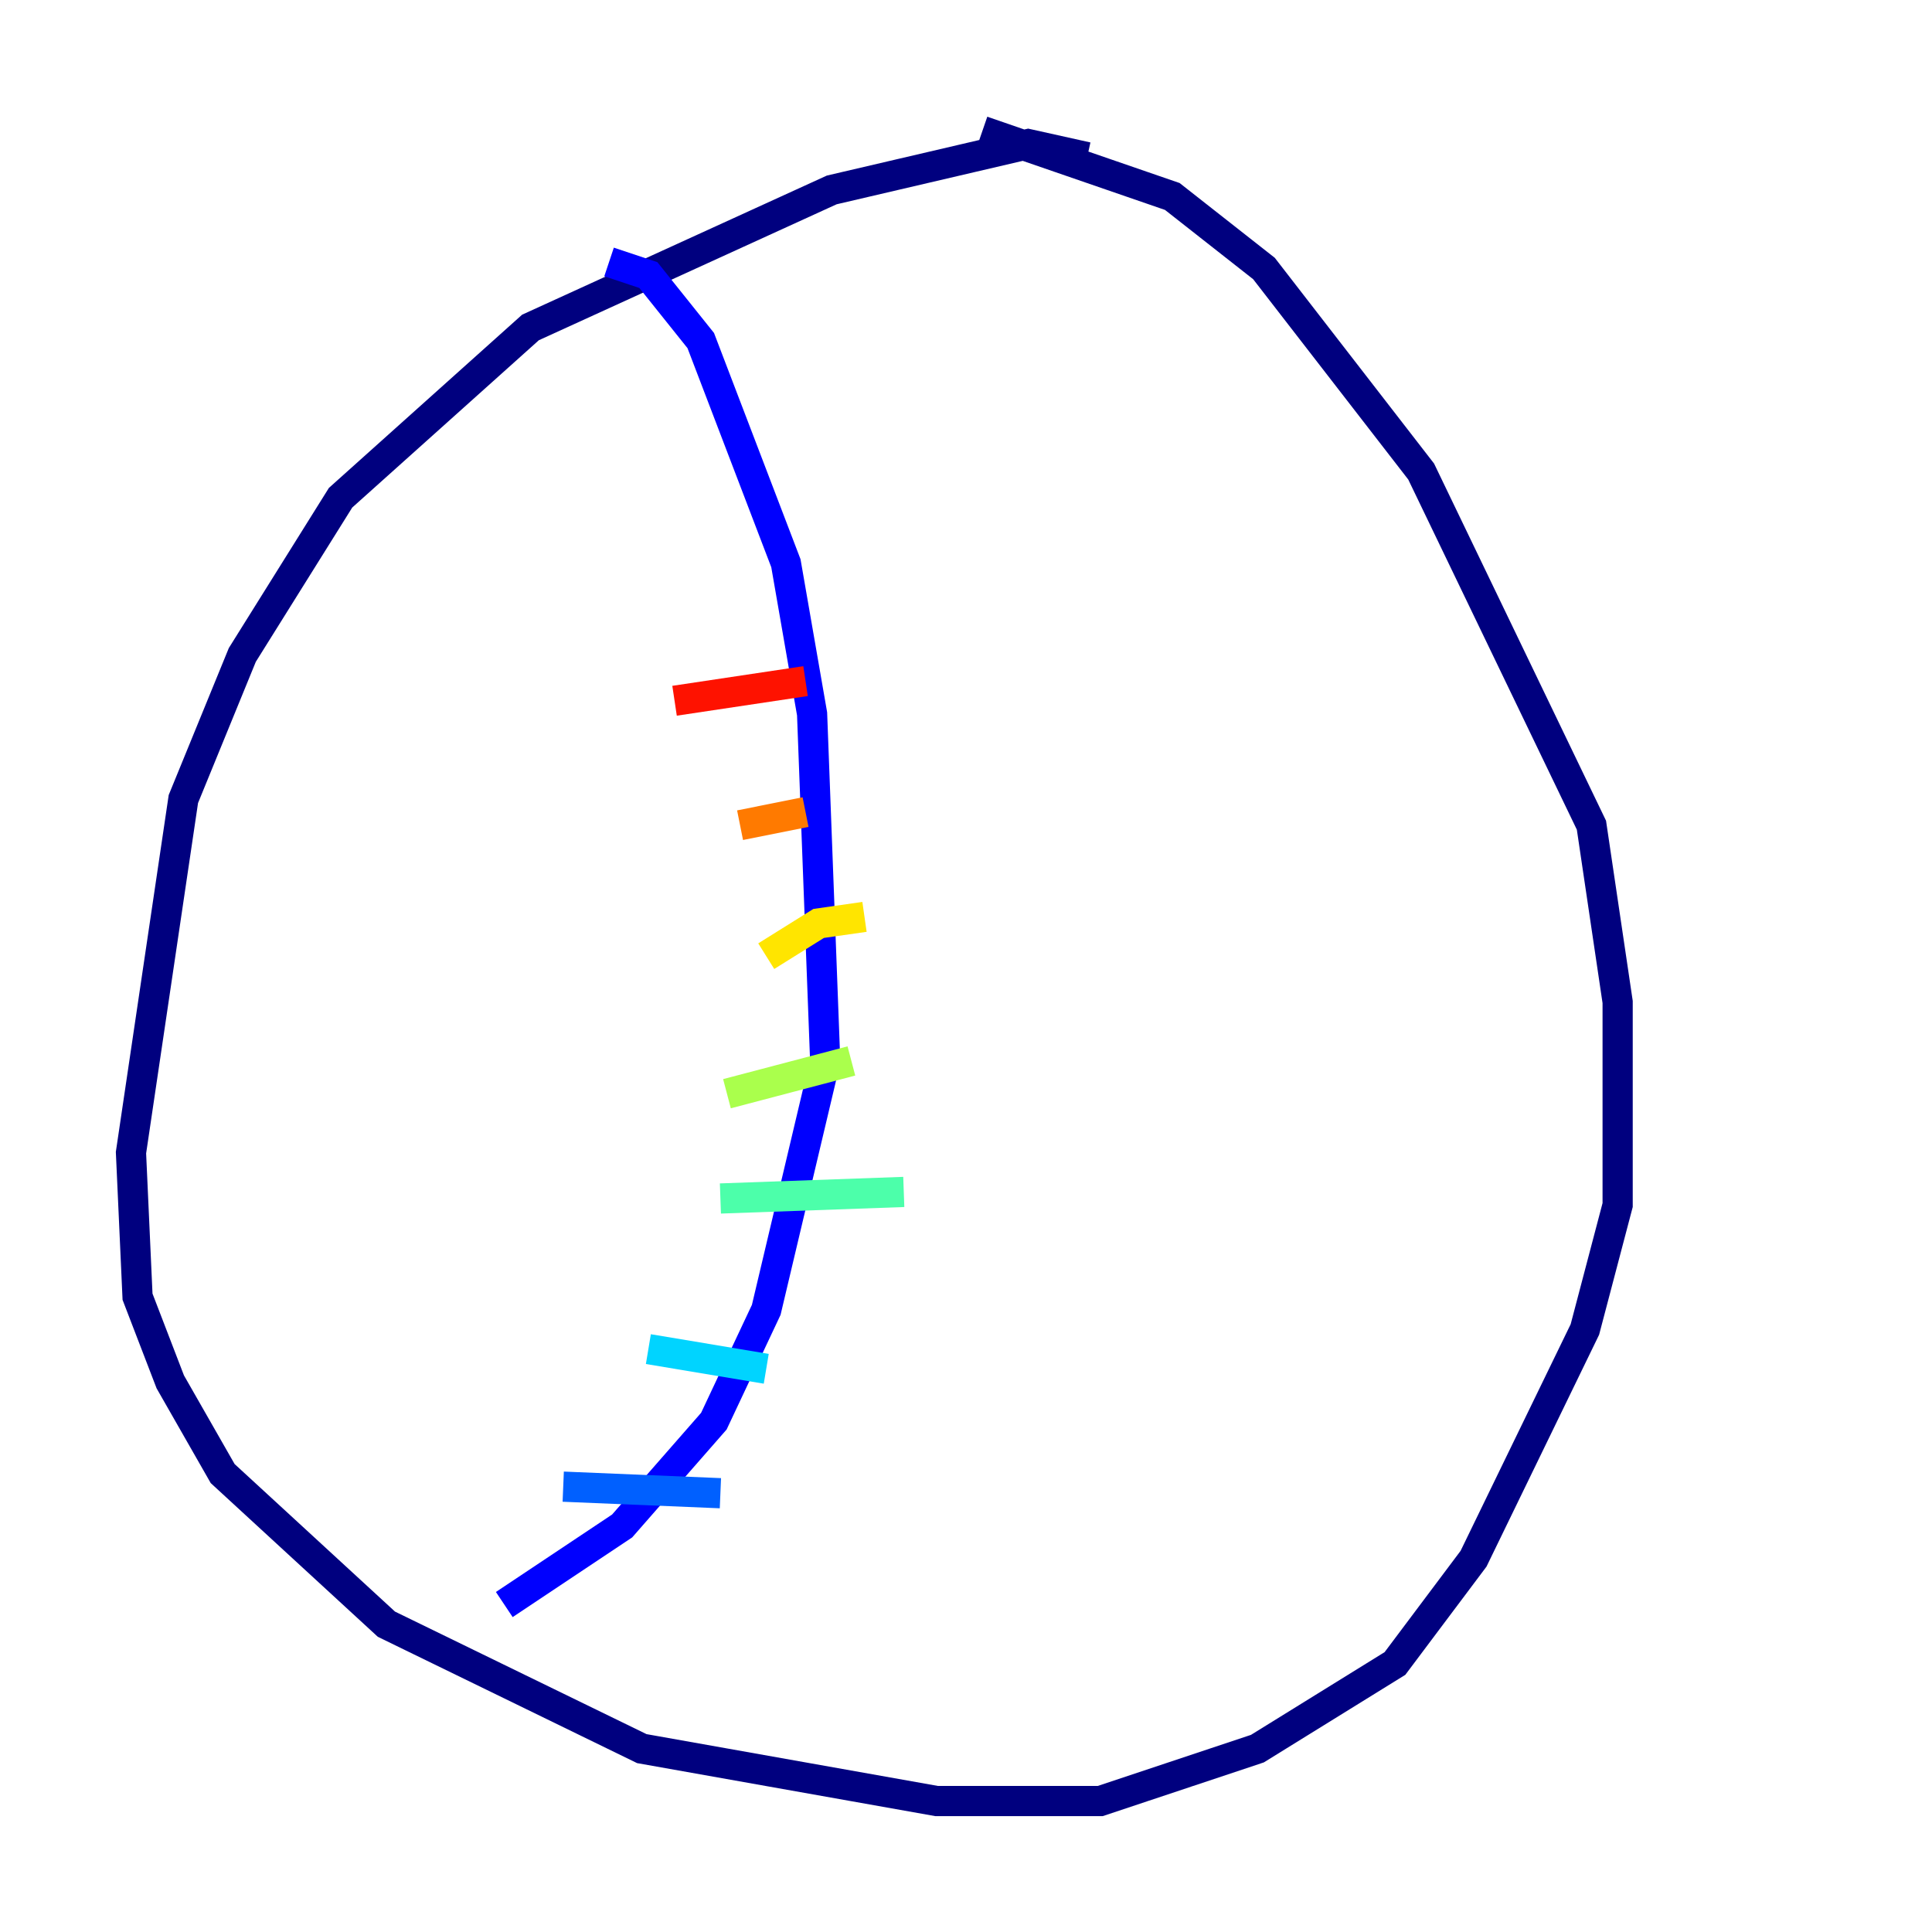<?xml version="1.0" encoding="utf-8" ?>
<svg baseProfile="tiny" height="128" version="1.2" viewBox="0,0,128,128" width="128" xmlns="http://www.w3.org/2000/svg" xmlns:ev="http://www.w3.org/2001/xml-events" xmlns:xlink="http://www.w3.org/1999/xlink"><defs /><polyline fill="none" points="72.027,10.414 68.122,9.546 55.105,12.583 35.146,21.695 22.563,32.976 16.054,43.39 12.149,52.936 8.678,76.366 9.112,85.912 11.281,91.552 14.752,97.627 25.6,107.607 42.522,115.851 62.047,119.322 72.895,119.322 83.308,115.851 92.42,110.21 97.627,103.268 105.003,88.081 107.173,79.837 107.173,66.386 105.437,54.671 94.156,31.241 83.742,17.79 77.668,13.017 65.085,8.678" stroke="#00007f" stroke-width="2" /><polyline fill="none" points="40.352,17.356 42.956,18.224 46.427,22.563 52.068,37.315 53.803,47.295 54.671,70.291 50.766,86.78 47.295,94.156 41.22,101.098 33.41,106.305" stroke="#0000fe" stroke-width="2" /><polyline fill="none" points="37.315,98.495 47.729,98.929" stroke="#0060ff" stroke-width="2" /><polyline fill="none" points="42.956,89.383 50.766,90.685" stroke="#00d4ff" stroke-width="2" /><polyline fill="none" points="47.729,79.403 59.878,78.969" stroke="#4cffaa" stroke-width="2" /><polyline fill="none" points="48.163,72.461 56.407,70.291" stroke="#aaff4c" stroke-width="2" /><polyline fill="none" points="50.766,63.349 54.237,61.18 57.275,60.746" stroke="#ffe500" stroke-width="2" /><polyline fill="none" points="49.031,54.671 53.37,53.803" stroke="#ff7a00" stroke-width="2" /><polyline fill="none" points="44.691,46.427 53.37,45.125" stroke="#fe1200" stroke-width="2" /><polyline fill="none" points="47.729,37.315 47.729,37.315" stroke="#7f0000" stroke-width="2" /></svg>